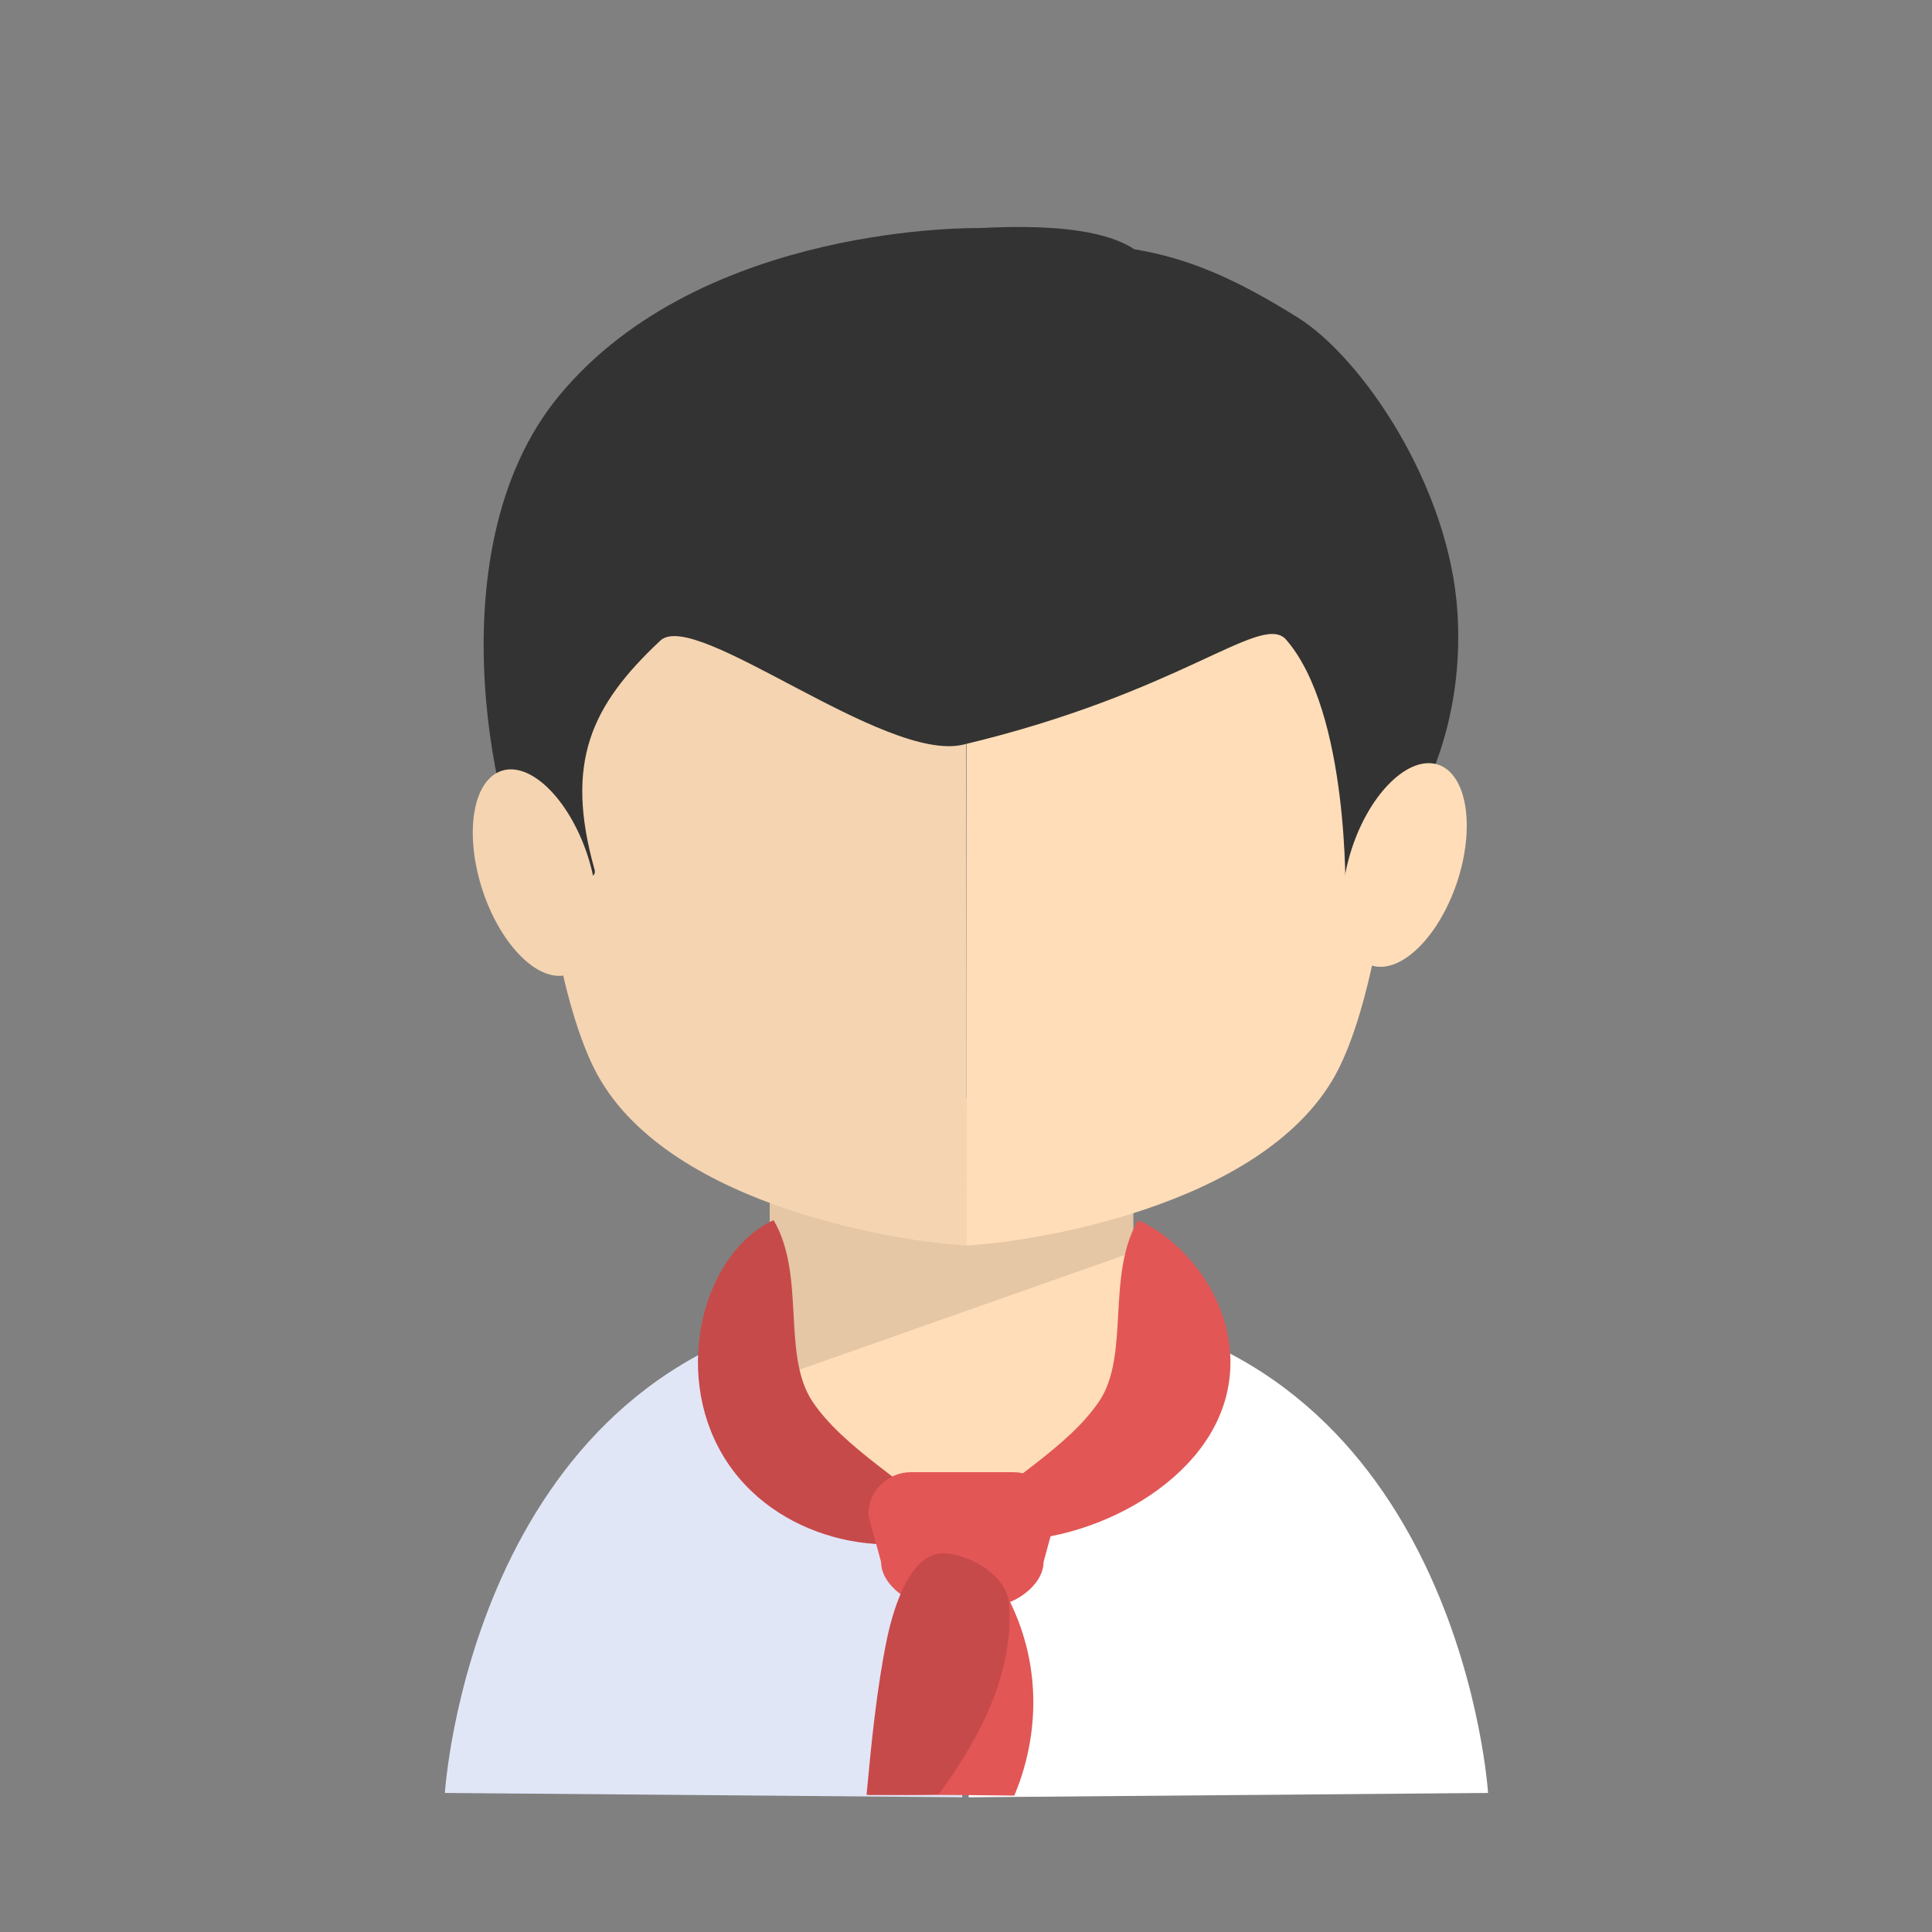 <?xml version="1.0" encoding="UTF-8" standalone="no"?>
<svg
   xmlns:dc="http://purl.org/dc/elements/1.1/"
   xmlns:cc="http://creativecommons.org/ns#"
   xmlns:rdf="http://www.w3.org/1999/02/22-rdf-syntax-ns#"
   xmlns:svg="http://www.w3.org/2000/svg"
   xmlns="http://www.w3.org/2000/svg"
   xmlns:sodipodi="http://sodipodi.sourceforge.net/DTD/sodipodi-0.dtd"
   xmlns:inkscape="http://www.inkscape.org/namespaces/inkscape"
   t="1622553509838"
   class="icon"
   viewBox="0 0 1024 1024"
   version="1.1"
   p-id="3261"
   width="200"
   height="200"
   id="svg32"
   sodipodi:docname="Student.svg"
   inkscape:version="1.0.2-2 (e86c870879, 2021-01-15)"
   inkscape:export-filename="F:\HaloKid\HaloKid\Resources\Icon\Student.png"
   inkscape:export-xdpi="96"
   inkscape:export-ydpi="96">
  <rect x="0" y="0" width="1024" height="1024" fill="#808080" stroke="none"/>
  <sodipodi:namedview
     pagecolor="#ffffff"
     bordercolor="#666666"
     borderopacity="1"
     objecttolerance="10"
     gridtolerance="10"
     guidetolerance="10"
     inkscape:pageopacity="0"
     inkscape:pageshadow="2"
     inkscape:window-width="1920"
     inkscape:window-height="1001"
     id="namedview34"
     showgrid="false"
     inkscape:zoom="4.15"
     inkscape:cx="100"
     inkscape:cy="100"
     inkscape:window-x="-9"
     inkscape:window-y="-9"
     inkscape:window-maximized="1"
     inkscape:current-layer="svg32" />
  <defs
     id="defs4">
    <style
       type="text/css"
       id="style2" />
  </defs>
  <path
     d="M513.4 952.6l275.3-2.3s-13.8-220.8-202.5-255.2c-51.4-4.3-74-2.6-74-2.6v0.3c0.1 161 1.2 259.8 1.2 259.8z"
     fill="#FFFFFF"
     p-id="3262"
     id="path6" />
  <path
     d="M510 952.6l-274.2-2.3s13.7-221 201.7-255.4c51.2-4.3 73.6-2.6 73.6-2.6v0.3c0 161.2-1.1 260-1.1 260z"
     fill="#E1E6F7"
     p-id="3263"
     id="path8" />
  <path
     d="M408 599.1h192.6v149.4s-47.5 74.9-95.7 74.9c-48.1 0-96.9-74.9-96.9-74.9V599.1z"
     fill="#FFDDB8"
     p-id="3264"
     id="path10" />
  <path
     d="M408 731.5V582.1h192.6v81.5"
     fill="#E5C6A5"
     p-id="3265"
     id="path12" />
  <path
     d="M410 646.7c17.2 29 4.2 71.5 20.6 96.1 16.5 24.6 49.3 42.3 77.2 68.2-36.7 17.1-97.7 5.7-124.7-39.7-27-45.4-9.8-107.6 26.9-124.6z"
     fill="#C74A4A"
     p-id="3266"
     id="path14" />
  <path
     d="M482.8 780.3h54.4c12.5 0 22.7 10.1 22.7 22.7l-6.8 24.9c0 12.5-16 22.7-24.5 22.7h-37.1c-8.5 0-24.5-10.1-24.5-22.7l-6.8-24.9c-0.1-12.5 10.1-22.7 22.6-22.7z"
     fill="#E25656"
     p-id="3267"
     id="path16" />
  <path
     d="M505.8 823.4c-16.5 3.1-26.9 25.1-32.1 45.3-6.6 25.8-10.3 56.3-13.2 82.6 33.4 0 42.6 0 77.1 0.4 12.1-28.7 14.9-64.6-0.5-98.9-7.6-17.1-17.6-32-31.3-29.4zM603.3 646.7c-17.2 28.9-4.2 71.4-20.7 96-16.5 24.5-49.4 42.2-77.3 68.1 36.8 17 109.1-5.5 136.2-50.8 27-45.4-1.5-96.3-38.2-113.3z"
     fill="#E25656"
     p-id="3268"
     id="path18" />
  <path
     d="M511.9 170.7c-131.1 0-226.3 107.9-226.3 241 0 44.7 11.4 122.4 31.2 158.2 39.1 70.8 164.9 88.9 195.4 90.2 0.1-127.9-0.3-323.3-0.3-489.4z"
     fill="#F5D4B1"
     p-id="3269"
     id="path20" />
  <path
     d="M512.5 170.7c131.1 0 226.4 107.9 226.4 241 0 44.7-11.4 122.4-31.2 158.2-39.2 70.8-165 88.9-195.5 90.2 0-128 0.3-323.3 0.3-489.4z"
     fill="#FFDDB8"
     p-id="3270"
     id="path22" />
  <path
     d="m 518.8,120.9 c 0,0 -146.2,-2.9 -222.1,88.4 -70.5,84.7 -30.3,238.7 -15.4,253.8 -1.1,-6.8 37,9.2 33.8,-2.3 -15.9,-56.75 -1.926,-86.758 34.873,-121.256 18.449,-17.296 119.003,65.021 160.603,55.121 C 625.176,367.365 667.1,325.6 681.1,338.4 c 34.5,38.5 32,138.2 32,138.2 0,0 65.5,-53.6 59.4,-151.8 C 768.3,257.4 721.8,189.6 688,168.4 654.1,147.2 629.7,136.9 601.2,132.1 583.98,120.793 552.033,119.162 518.8,120.9 Z"
     fill="#333333"
     p-id="3271"
     id="path24"
     sodipodi:nodetypes="ccccsccccccc" />
  <path
     d="M762.3 405.3c15.3 5.2 19.7 33.2 9.9 62.5-9.9 29.4-30.3 49-45.6 43.8-15.3-5.2-19.7-33.2-9.9-62.5s30.2-48.9 45.6-43.8z"
     fill="#FFDDB8"
     p-id="3272"
     id="path26" />
  <path
     d="M265.7 408.6c-15.3 5.2-19.7 33.6-9.9 63.4 9.9 29.8 30.3 49.6 45.6 44.4 15.3-5.2 19.7-33.6 9.9-63.4-9.9-29.7-30.3-49.6-45.6-44.4z"
     fill="#F5D4B1"
     p-id="3273"
     id="path28" />
  <path
     d="M496.2 823.7c-13.5 3.2-22 25.1-26.2 45.4-5.3 25.7-8.3 55.9-10.7 82.2 19.7 0.1 23.5 0.1 38.2-0.2 22.8-31.3 39.6-64.4 37.4-100.4-1.1-18.4-27.5-29.6-38.7-27z"
     fill="#C74A4A"
     p-id="3274"
     id="path30" />
</svg>
